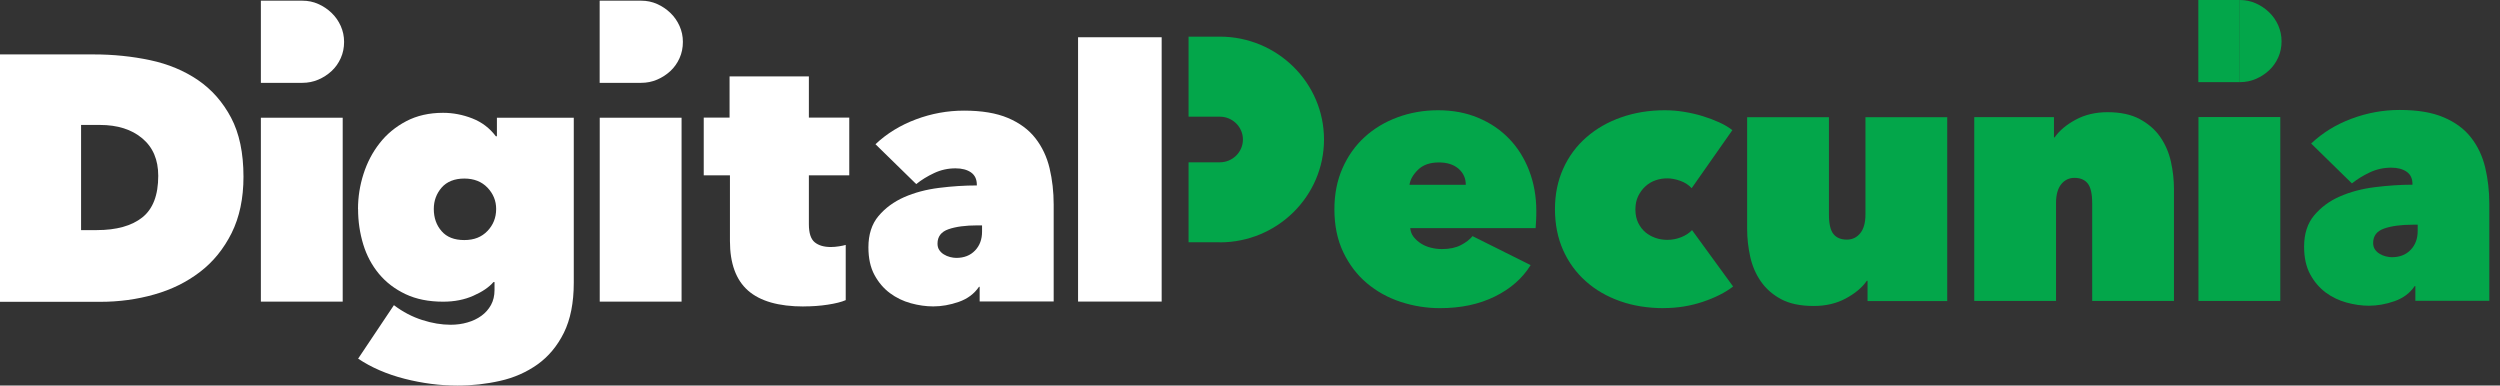 <svg width="214" height="33" viewBox="0 0 214 33" fill="none" xmlns="http://www.w3.org/2000/svg">
<rect x="0" y="0" width="214" height="33" fill="#333333" stroke="none"/>
<g clip-path="url(#clip0_543_1282)">
<path d="M0 25.835V4.658H7.997C9.696 4.658 11.313 4.823 12.861 5.153C14.409 5.483 15.768 6.053 16.949 6.857C18.13 7.666 19.073 8.736 19.78 10.072C20.486 11.408 20.842 13.091 20.842 15.129C20.842 16.982 20.502 18.59 19.828 19.947C19.149 21.305 18.248 22.417 17.116 23.28C15.983 24.147 14.684 24.791 13.206 25.207C11.734 25.627 10.197 25.835 8.601 25.835H0ZM6.94 10.695V19.697H8.272C9.971 19.697 11.27 19.335 12.182 18.611C13.093 17.887 13.546 16.7 13.546 15.05C13.546 13.676 13.093 12.611 12.182 11.845C11.27 11.078 10.062 10.695 8.547 10.695H6.94Z" fill="white"/>
<path d="M29.335 10.077H22.331V25.819H29.335V10.077Z" fill="white"/>
<path d="M30.645 17.887C30.645 16.87 30.802 15.869 31.115 14.895C31.427 13.915 31.886 13.037 32.495 12.26C33.099 11.483 33.859 10.854 34.771 10.375C35.682 9.896 36.734 9.657 37.925 9.657C38.772 9.657 39.608 9.816 40.428 10.136C41.247 10.455 41.916 10.966 42.444 11.664H42.536V10.077H49.115V24.206C49.115 25.92 48.829 27.346 48.268 28.486C47.702 29.625 46.947 30.525 46.009 31.195C45.071 31.861 44.003 32.335 42.811 32.601C41.619 32.872 40.406 33.005 39.171 33.005C37.656 33.005 36.141 32.808 34.625 32.42C33.11 32.031 31.783 31.456 30.656 30.7L33.719 26.122C34.485 26.702 35.294 27.123 36.146 27.394C36.992 27.666 37.801 27.799 38.572 27.799C39.079 27.799 39.559 27.735 40.012 27.602C40.465 27.474 40.864 27.283 41.209 27.032C41.555 26.782 41.824 26.474 42.029 26.106C42.229 25.739 42.331 25.313 42.331 24.834V24.147H42.239C41.857 24.589 41.285 24.978 40.525 25.313C39.764 25.654 38.901 25.824 37.931 25.824C36.696 25.824 35.628 25.611 34.717 25.18C33.806 24.749 33.051 24.174 32.441 23.444C31.837 22.715 31.384 21.874 31.093 20.916C30.802 19.958 30.651 18.951 30.651 17.892L30.645 17.887ZM37.133 17.887C37.133 18.643 37.354 19.276 37.801 19.787C38.244 20.298 38.891 20.549 39.743 20.549C40.595 20.549 41.231 20.288 41.727 19.771C42.223 19.255 42.471 18.627 42.471 17.887C42.471 17.189 42.223 16.582 41.727 16.061C41.231 15.544 40.568 15.284 39.743 15.284C38.918 15.284 38.249 15.544 37.801 16.061C37.354 16.582 37.133 17.189 37.133 17.887Z" fill="white"/>
<path d="M58.342 10.077H51.337V25.819H58.342V10.077Z" fill="white"/>
<path d="M68.792 26.234C66.651 26.234 65.066 25.781 64.031 24.871C63.001 23.961 62.483 22.55 62.483 20.634V15.007H60.24V10.066H62.451V6.537H69.24V10.066H72.697V15.007H69.24V19.196C69.24 19.952 69.407 20.468 69.741 20.74C70.076 21.012 70.534 21.145 71.122 21.145C71.343 21.145 71.575 21.123 71.817 21.086C72.06 21.049 72.254 21.006 72.394 20.964V25.691C72.033 25.851 71.521 25.978 70.863 26.079C70.205 26.181 69.515 26.229 68.787 26.229L68.792 26.234Z" fill="white"/>
<path d="M83.617 15.821C83.617 15.342 83.449 14.991 83.115 14.756C82.781 14.527 82.344 14.41 81.794 14.41C81.147 14.41 80.537 14.543 79.96 14.815C79.383 15.086 78.871 15.4 78.429 15.757L74.94 12.345C75.911 11.429 77.065 10.721 78.397 10.221C79.728 9.72 81.104 9.47 82.522 9.47C84.037 9.47 85.288 9.678 86.28 10.098C87.273 10.519 88.055 11.094 88.632 11.834C89.209 12.574 89.613 13.431 89.845 14.405C90.077 15.385 90.195 16.423 90.195 17.519V25.808H83.859V24.552H83.8C83.395 25.148 82.818 25.579 82.074 25.84C81.325 26.101 80.597 26.228 79.89 26.228C79.265 26.228 78.623 26.138 77.965 25.957C77.307 25.776 76.714 25.488 76.175 25.089C75.641 24.69 75.199 24.174 74.854 23.535C74.508 22.896 74.336 22.108 74.336 21.171C74.336 20.075 74.622 19.18 75.199 18.493C75.776 17.807 76.509 17.269 77.399 16.875C78.289 16.486 79.281 16.22 80.386 16.082C81.486 15.944 82.565 15.874 83.617 15.874V15.816V15.821ZM83.676 19.292C82.646 19.292 81.815 19.404 81.19 19.622C80.564 19.84 80.251 20.25 80.251 20.852C80.251 21.07 80.3 21.256 80.403 21.405C80.505 21.554 80.634 21.682 80.796 21.778C80.958 21.879 81.136 21.954 81.325 22.002C81.519 22.049 81.691 22.076 81.853 22.076C82.522 22.076 83.056 21.869 83.46 21.448C83.865 21.027 84.064 20.49 84.064 19.83V19.292H83.67H83.676Z" fill="white"/>
<path d="M92.282 3.189H99.438V25.814H92.282V3.189Z" fill="white"/>
<path d="M131.508 18.062C131.508 18.323 131.508 18.584 131.491 18.856C131.475 19.127 131.465 19.351 131.448 19.526H120.717C120.739 19.808 120.836 20.059 121.003 20.277C121.176 20.495 121.386 20.687 121.639 20.847C121.893 21.006 122.173 21.129 122.486 21.203C122.799 21.283 123.117 21.32 123.44 21.32C124.088 21.32 124.627 21.203 125.064 20.974C125.5 20.745 125.824 20.49 126.05 20.213L131.022 22.694C130.316 23.833 129.291 24.727 127.949 25.387C126.606 26.048 125.042 26.378 123.262 26.378C122.108 26.378 120.987 26.197 119.898 25.84C118.808 25.483 117.843 24.946 117.002 24.238C116.161 23.53 115.492 22.646 114.985 21.592C114.478 20.532 114.225 19.308 114.225 17.913C114.225 16.614 114.456 15.443 114.92 14.395C115.384 13.346 116.015 12.457 116.813 11.733C117.611 11.004 118.549 10.439 119.633 10.04C120.712 9.641 121.871 9.438 123.106 9.438C124.357 9.438 125.5 9.651 126.53 10.083C127.56 10.514 128.445 11.11 129.183 11.877C129.922 12.643 130.494 13.559 130.898 14.613C131.303 15.672 131.508 16.817 131.508 18.052V18.062ZM125.473 15.821C125.473 15.262 125.263 14.805 124.853 14.443C124.438 14.086 123.877 13.905 123.171 13.905C122.405 13.905 121.806 14.113 121.38 14.533C120.954 14.954 120.712 15.379 120.653 15.821H125.473Z" fill="#03A64A"/>
<path d="M142.416 26.378C141.063 26.378 139.817 26.181 138.685 25.781C137.552 25.382 136.571 24.813 135.746 24.078C134.915 23.338 134.268 22.454 133.805 21.416C133.341 20.378 133.109 19.212 133.104 17.913C133.104 16.636 133.341 15.475 133.815 14.427C134.29 13.378 134.953 12.483 135.8 11.749C136.646 11.009 137.644 10.439 138.787 10.04C139.93 9.641 141.165 9.438 142.503 9.438C143.047 9.438 143.597 9.481 144.153 9.572C144.708 9.662 145.242 9.784 145.76 9.944C146.277 10.104 146.752 10.285 147.183 10.482C147.62 10.679 147.987 10.902 148.289 11.142L144.805 16.109C144.563 15.837 144.244 15.63 143.851 15.486C143.457 15.342 143.08 15.268 142.713 15.268C142.368 15.268 142.034 15.321 141.715 15.433C141.392 15.544 141.106 15.715 140.853 15.944C140.599 16.173 140.394 16.455 140.232 16.779C140.071 17.11 139.99 17.493 139.99 17.929C139.99 18.366 140.071 18.755 140.232 19.079C140.394 19.409 140.599 19.675 140.853 19.888C141.106 20.096 141.392 20.256 141.715 20.367C142.039 20.479 142.373 20.532 142.718 20.532C143.123 20.532 143.516 20.458 143.899 20.309C144.282 20.16 144.595 19.952 144.838 19.697L148.354 24.525C147.685 25.041 146.822 25.478 145.76 25.835C144.697 26.191 143.581 26.372 142.411 26.372L142.416 26.378Z" fill="#03A64A"/>
<path d="M166.683 25.771H159.861V24.035H159.802C159.398 24.616 158.799 25.116 158.001 25.547C157.203 25.978 156.286 26.191 155.256 26.191C154.124 26.191 153.196 26 152.468 25.611C151.74 25.222 151.158 24.711 150.726 24.083C150.29 23.455 149.988 22.747 149.815 21.959C149.642 21.171 149.556 20.389 149.556 19.611V10.035H156.556V18.355C156.556 19.154 156.685 19.713 156.944 20.032C157.197 20.352 157.58 20.511 158.093 20.511C158.562 20.511 158.945 20.325 159.241 19.958C159.538 19.59 159.683 19.053 159.683 18.355V10.035H166.683V25.776V25.771Z" fill="#03A64A"/>
<path d="M168.997 10.029H175.818V11.759H175.877C176.282 11.179 176.88 10.679 177.673 10.248C178.471 9.816 179.383 9.604 180.407 9.604C181.513 9.604 182.435 9.8 183.174 10.2C183.907 10.599 184.495 11.11 184.926 11.738C185.357 12.366 185.659 13.069 185.832 13.846C186.005 14.623 186.091 15.401 186.091 16.183V25.76H179.091V17.381C179.091 16.582 178.962 16.024 178.709 15.704C178.455 15.385 178.078 15.225 177.571 15.225C177.107 15.225 176.729 15.411 176.433 15.779C176.142 16.146 175.996 16.684 175.996 17.381V25.76H168.997V10.019V10.029Z" fill="#03A64A"/>
<path d="M195.193 10.019H188.188V25.76H195.193V10.019Z" fill="#03A64A"/>
<path d="M206.507 15.757C206.507 15.278 206.339 14.927 206.005 14.698C205.671 14.469 205.234 14.352 204.689 14.352C204.042 14.352 203.433 14.485 202.856 14.756C202.279 15.028 201.772 15.342 201.324 15.699L197.835 12.286C198.806 11.371 199.955 10.657 201.292 10.162C202.624 9.662 203.999 9.412 205.412 9.412C206.927 9.412 208.178 9.619 209.171 10.04C210.163 10.46 210.945 11.035 211.522 11.775C212.099 12.515 212.503 13.372 212.735 14.346C212.967 15.326 213.085 16.364 213.085 17.461V25.749H206.755V24.493H206.695C206.291 25.089 205.714 25.52 204.97 25.781C204.22 26.042 203.492 26.17 202.786 26.17C202.16 26.17 201.519 26.079 200.861 25.898C200.203 25.717 199.61 25.43 199.07 25.031C198.536 24.631 198.094 24.115 197.749 23.476C197.404 22.837 197.231 22.049 197.231 21.113C197.231 20.016 197.517 19.122 198.094 18.435C198.671 17.748 199.399 17.205 200.289 16.817C201.179 16.428 202.171 16.162 203.276 16.023C204.377 15.885 205.455 15.81 206.507 15.81V15.752V15.757ZM206.566 19.233C205.536 19.233 204.705 19.345 204.08 19.563C203.454 19.782 203.142 20.192 203.142 20.793C203.142 21.011 203.19 21.198 203.293 21.347C203.395 21.496 203.525 21.624 203.686 21.719C203.848 21.821 204.026 21.895 204.215 21.943C204.409 21.991 204.581 22.017 204.743 22.017C205.412 22.017 205.946 21.81 206.35 21.389C206.755 20.969 206.954 20.431 206.954 19.771V19.233H206.561H206.566Z" fill="#03A64A"/>
<path d="M29.168 2.225C28.974 1.794 28.715 1.421 28.381 1.102C28.047 0.783 27.669 0.527 27.243 0.341C26.817 0.149 26.364 0.059 25.879 0.059H22.331V7.091H25.879C26.364 7.091 26.817 7 27.243 6.819C27.669 6.638 28.047 6.393 28.381 6.085C28.715 5.776 28.974 5.409 29.168 4.977C29.362 4.546 29.454 4.083 29.454 3.588C29.454 3.093 29.357 2.656 29.168 2.225Z" fill="white"/>
<path d="M58.169 2.225C57.975 1.794 57.716 1.421 57.382 1.102C57.048 0.783 56.67 0.527 56.244 0.341C55.818 0.149 55.365 0.059 54.88 0.059H51.331V7.091H54.88C55.365 7.091 55.818 7 56.244 6.819C56.67 6.638 57.048 6.393 57.382 6.085C57.716 5.776 57.975 5.409 58.169 4.977C58.363 4.546 58.455 4.083 58.455 3.588C58.455 3.093 58.358 2.656 58.169 2.225Z" fill="white"/>
<path d="M195.016 2.167C194.821 1.735 194.563 1.363 194.228 1.043C193.894 0.724 193.516 0.468 193.09 0.282C192.664 0.096 192.211 0 191.726 0V7.032C192.211 7.032 192.67 6.942 193.09 6.761C193.516 6.58 193.894 6.335 194.228 6.026C194.563 5.717 194.821 5.35 195.016 4.919C195.21 4.488 195.301 4.025 195.301 3.529C195.301 3.05 195.204 2.598 195.016 2.167Z" fill="#03A64A"/>
<path d="M191.726 0H188.178V7.032H191.726V0Z" fill="#03A64A"/>
<path d="M104.415 20.74H101.741V13.894H104.415C105.51 13.894 106.394 13.016 106.394 11.941C106.394 10.865 105.505 9.987 104.415 9.987H101.741V3.136H104.415C109.333 3.136 113.335 7.086 113.335 11.941C113.335 16.796 109.333 20.746 104.415 20.746V20.74Z" fill="#03A64A"/>
</g>
<defs>
<clipPath id="clip0_543_1282">
<rect width="213.086" height="33" fill="white"/>
</clipPath>
</defs>
</svg>
